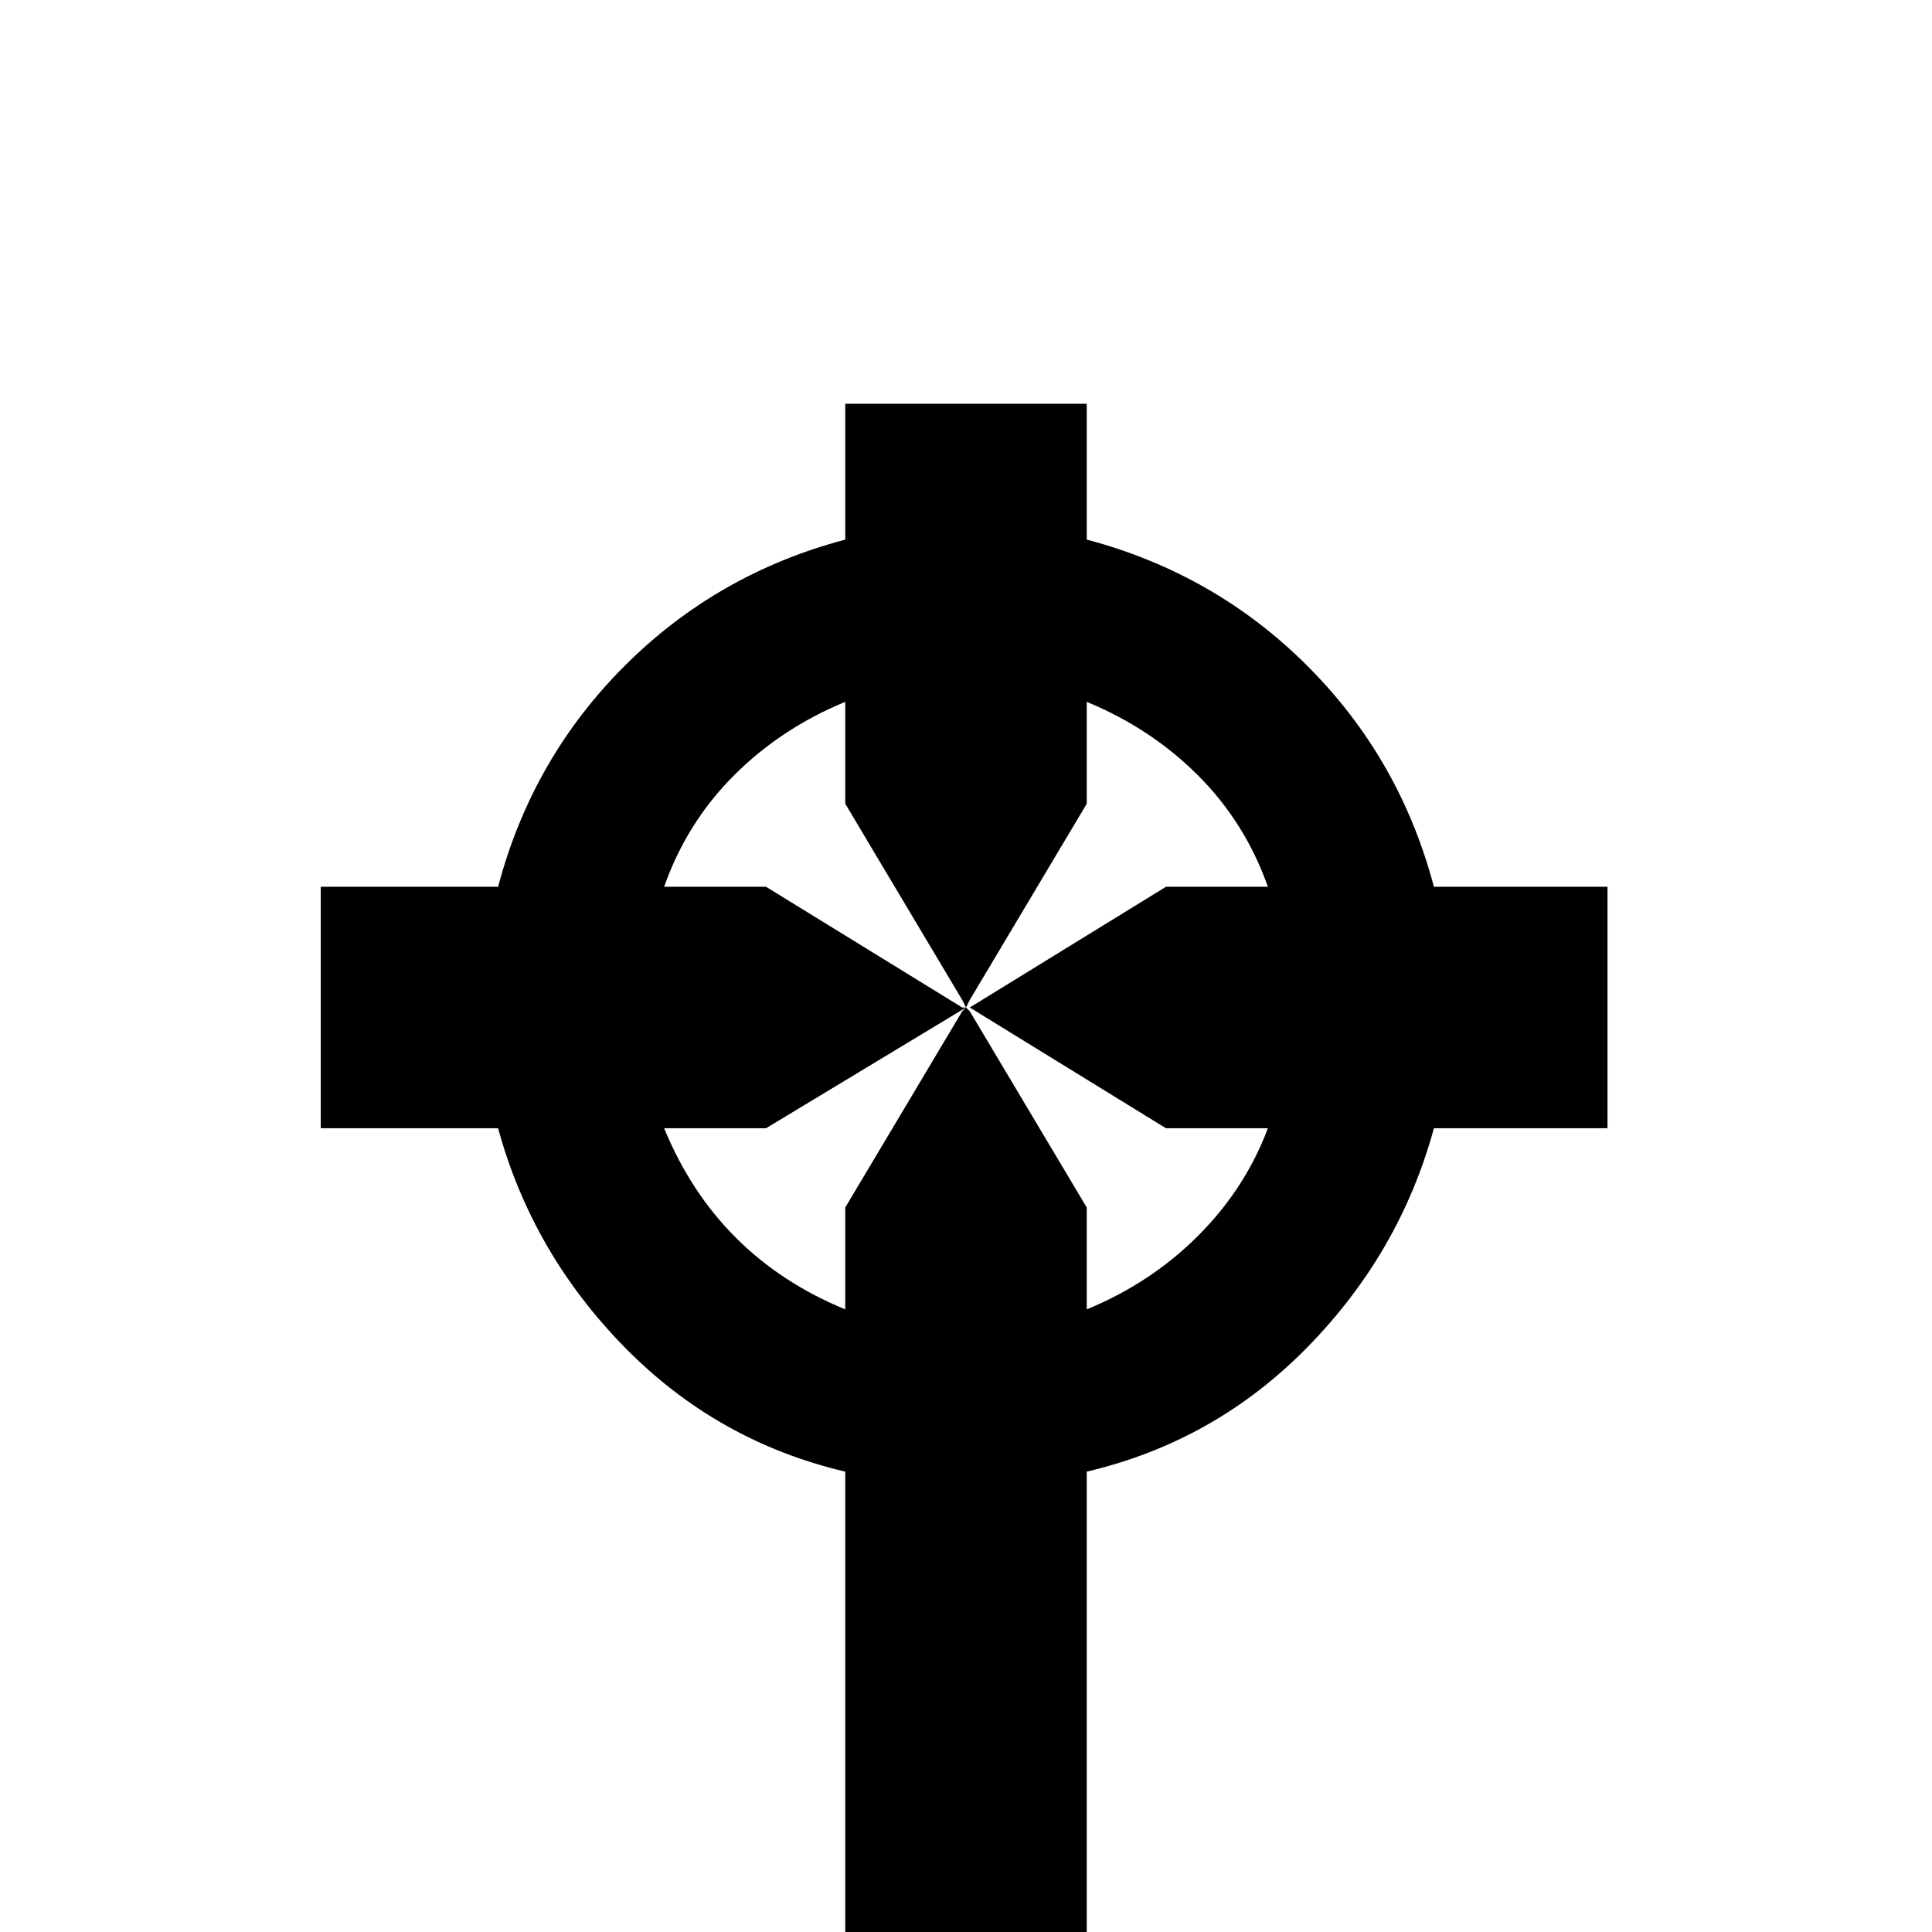 <svg xmlns="http://www.w3.org/2000/svg" viewBox="0 -512 512 512">
	<path fill="#000000" d="M380 -277Q371 -311 346.5 -335.5Q322 -360 288 -369V-405H224V-369Q190 -360 165.5 -335.5Q141 -311 132 -277H85V-213H132Q141 -180 165.5 -155Q190 -130 224 -122V21H288V-122Q322 -130 346.5 -155Q371 -180 380 -213H426V-277ZM257 -245L309 -213H336Q330 -197 317.5 -184.5Q305 -172 288 -165V-192L257 -244L256 -245L255 -244L224 -192V-165Q190 -179 176 -213H203L256 -245H255L203 -277H176Q182 -294 194.5 -306.5Q207 -319 224 -326V-299L255 -247L256 -245L257 -247L288 -299V-326Q305 -319 317.5 -306.5Q330 -294 336 -277H309L257 -245H256Z"/>
</svg>